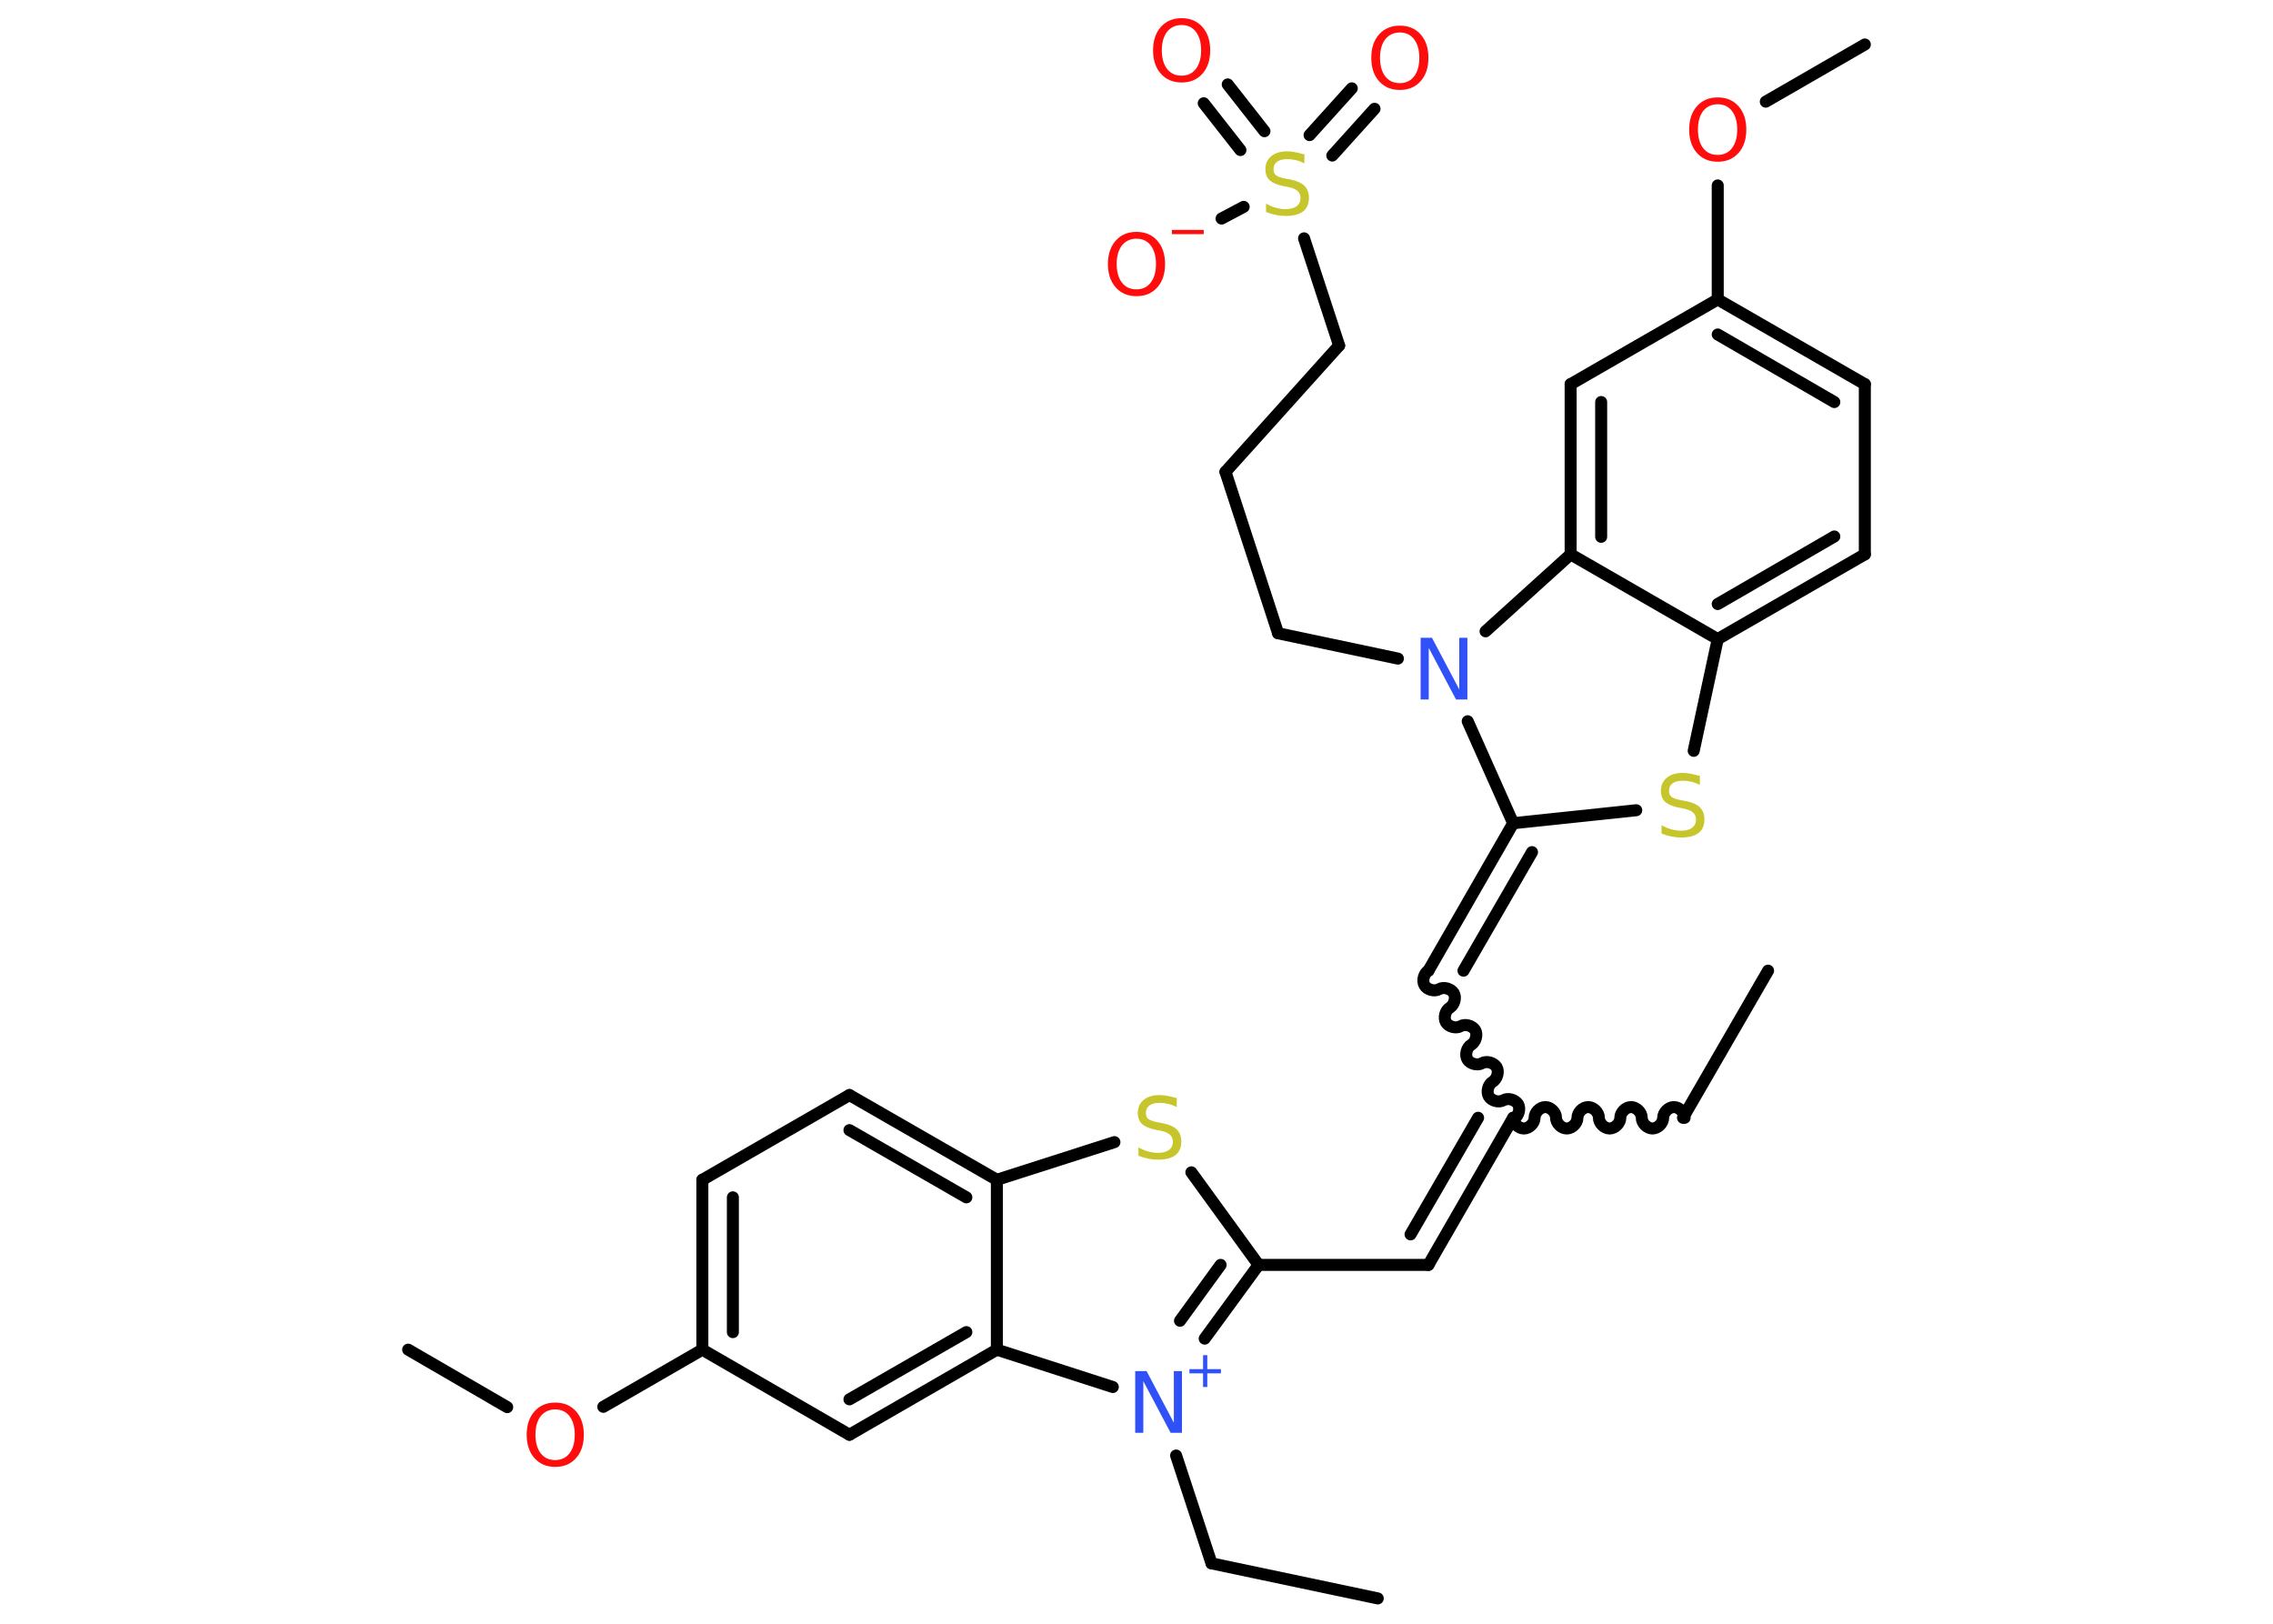 <?xml version='1.0' encoding='UTF-8'?>
<!DOCTYPE svg PUBLIC "-//W3C//DTD SVG 1.1//EN" "http://www.w3.org/Graphics/SVG/1.1/DTD/svg11.dtd">
<svg version='1.2' xmlns='http://www.w3.org/2000/svg' xmlns:xlink='http://www.w3.org/1999/xlink' width='70.0mm' height='50.0mm' viewBox='0 0 70.0 50.0'>
  <desc>Generated by the Chemistry Development Kit (http://github.com/cdk)</desc>
  <g stroke-linecap='round' stroke-linejoin='round' stroke='#000000' stroke-width='.37' fill='#FF0D0D'>
    <rect x='.0' y='.0' width='70.0' height='50.0' fill='#FFFFFF' stroke='none'/>
    <g id='mol1' class='mol'>
      <line id='mol1bnd1' class='bond' x1='54.45' y1='29.89' x2='51.83' y2='34.42'/>
      <path id='mol1bnd2' class='bond' d='M46.6 34.42c.0 .16 .16 .33 .33 .33c.16 .0 .33 -.16 .33 -.33c.0 -.16 .16 -.33 .33 -.33c.16 .0 .33 .16 .33 .33c.0 .16 .16 .33 .33 .33c.16 .0 .33 -.16 .33 -.33c.0 -.16 .16 -.33 .33 -.33c.16 .0 .33 .16 .33 .33c.0 .16 .16 .33 .33 .33c.16 .0 .33 -.16 .33 -.33c.0 -.16 .16 -.33 .33 -.33c.16 .0 .33 .16 .33 .33c.0 .16 .16 .33 .33 .33c.16 .0 .33 -.16 .33 -.33c.0 -.16 .16 -.33 .33 -.33c.16 .0 .33 .16 .33 .33' fill='none' stroke='#000000' stroke-width='.37'/>
      <g id='mol1bnd3' class='bond'>
        <line x1='43.99' y1='38.95' x2='46.6' y2='34.42'/>
        <line x1='43.44' y1='38.01' x2='45.52' y2='34.42'/>
      </g>
      <line id='mol1bnd4' class='bond' x1='43.99' y1='38.95' x2='38.76' y2='38.95'/>
      <line id='mol1bnd5' class='bond' x1='38.76' y1='38.95' x2='36.69' y2='36.1'/>
      <line id='mol1bnd6' class='bond' x1='34.32' y1='35.17' x2='30.7' y2='36.33'/>
      <g id='mol1bnd7' class='bond'>
        <line x1='30.7' y1='36.33' x2='26.16' y2='33.72'/>
        <line x1='29.76' y1='36.87' x2='26.16' y2='34.8'/>
      </g>
      <line id='mol1bnd8' class='bond' x1='26.16' y1='33.72' x2='21.63' y2='36.33'/>
      <g id='mol1bnd9' class='bond'>
        <line x1='21.63' y1='36.33' x2='21.63' y2='41.56'/>
        <line x1='22.57' y1='36.87' x2='22.57' y2='41.02'/>
      </g>
      <line id='mol1bnd10' class='bond' x1='21.63' y1='41.56' x2='18.58' y2='43.32'/>
      <line id='mol1bnd11' class='bond' x1='15.62' y1='43.33' x2='12.57' y2='41.56'/>
      <line id='mol1bnd12' class='bond' x1='21.63' y1='41.56' x2='26.16' y2='44.18'/>
      <g id='mol1bnd13' class='bond'>
        <line x1='26.16' y1='44.18' x2='30.7' y2='41.56'/>
        <line x1='26.16' y1='43.09' x2='29.76' y2='41.02'/>
      </g>
      <line id='mol1bnd14' class='bond' x1='30.7' y1='36.33' x2='30.7' y2='41.56'/>
      <line id='mol1bnd15' class='bond' x1='30.7' y1='41.56' x2='34.27' y2='42.71'/>
      <g id='mol1bnd16' class='bond'>
        <line x1='37.1' y1='41.22' x2='38.76' y2='38.95'/>
        <line x1='36.34' y1='40.67' x2='37.59' y2='38.95'/>
      </g>
      <line id='mol1bnd17' class='bond' x1='36.22' y1='44.82' x2='37.31' y2='48.14'/>
      <line id='mol1bnd18' class='bond' x1='37.31' y1='48.14' x2='42.43' y2='49.22'/>
      <path id='mol1bnd19' class='bond' d='M43.99 29.89c-.14 .08 -.2 .31 -.12 .45c.08 .14 .31 .2 .45 .12c.14 -.08 .36 -.02 .45 .12c.08 .14 .02 .36 -.12 .45c-.14 .08 -.2 .31 -.12 .45c.08 .14 .31 .2 .45 .12c.14 -.08 .36 -.02 .45 .12c.08 .14 .02 .36 -.12 .45c-.14 .08 -.2 .31 -.12 .45c.08 .14 .31 .2 .45 .12c.14 -.08 .36 -.02 .45 .12c.08 .14 .02 .36 -.12 .45c-.14 .08 -.2 .31 -.12 .45c.08 .14 .31 .2 .45 .12c.14 -.08 .36 -.02 .45 .12c.08 .14 .02 .36 -.12 .45' fill='none' stroke='#000000' stroke-width='.37'/>
      <g id='mol1bnd20' class='bond'>
        <line x1='43.99' y1='29.89' x2='46.6' y2='25.35'/>
        <line x1='45.07' y1='29.89' x2='47.18' y2='26.24'/>
      </g>
      <line id='mol1bnd21' class='bond' x1='46.6' y1='25.35' x2='50.39' y2='24.95'/>
      <line id='mol1bnd22' class='bond' x1='52.16' y1='23.12' x2='52.9' y2='19.68'/>
      <g id='mol1bnd23' class='bond'>
        <line x1='52.9' y1='19.68' x2='57.43' y2='17.07'/>
        <line x1='52.9' y1='18.6' x2='56.49' y2='16.52'/>
      </g>
      <line id='mol1bnd24' class='bond' x1='57.43' y1='17.07' x2='57.43' y2='11.83'/>
      <g id='mol1bnd25' class='bond'>
        <line x1='57.43' y1='11.83' x2='52.9' y2='9.22'/>
        <line x1='56.49' y1='12.38' x2='52.9' y2='10.3'/>
      </g>
      <line id='mol1bnd26' class='bond' x1='52.9' y1='9.22' x2='52.9' y2='5.71'/>
      <line id='mol1bnd27' class='bond' x1='54.38' y1='3.13' x2='57.43' y2='1.37'/>
      <line id='mol1bnd28' class='bond' x1='52.9' y1='9.22' x2='48.37' y2='11.83'/>
      <g id='mol1bnd29' class='bond'>
        <line x1='48.37' y1='11.83' x2='48.37' y2='17.07'/>
        <line x1='49.31' y1='12.38' x2='49.31' y2='16.53'/>
      </g>
      <line id='mol1bnd30' class='bond' x1='52.9' y1='19.68' x2='48.37' y2='17.07'/>
      <line id='mol1bnd31' class='bond' x1='48.37' y1='17.07' x2='45.75' y2='19.44'/>
      <line id='mol1bnd32' class='bond' x1='46.6' y1='25.35' x2='45.2' y2='22.21'/>
      <line id='mol1bnd33' class='bond' x1='43.05' y1='20.28' x2='39.36' y2='19.5'/>
      <line id='mol1bnd34' class='bond' x1='39.36' y1='19.5' x2='37.74' y2='14.53'/>
      <line id='mol1bnd35' class='bond' x1='37.74' y1='14.53' x2='41.24' y2='10.64'/>
      <line id='mol1bnd36' class='bond' x1='41.24' y1='10.64' x2='40.16' y2='7.34'/>
      <g id='mol1bnd37' class='bond'>
        <line x1='40.33' y1='4.16' x2='41.63' y2='2.72'/>
        <line x1='41.03' y1='4.79' x2='42.33' y2='3.35'/>
      </g>
      <g id='mol1bnd38' class='bond'>
        <line x1='38.2' y1='4.62' x2='37.07' y2='3.18'/>
        <line x1='38.94' y1='4.04' x2='37.81' y2='2.6'/>
      </g>
      <line id='mol1bnd39' class='bond' x1='38.3' y1='6.37' x2='37.62' y2='6.73'/>
      <path id='mol1atm6' class='atom' d='M36.24 33.84v.25q-.14 -.07 -.27 -.1q-.13 -.03 -.25 -.03q-.21 .0 -.32 .08q-.11 .08 -.11 .23q.0 .13 .08 .19q.08 .06 .29 .1l.16 .03q.29 .06 .42 .19q.14 .14 .14 .37q.0 .28 -.18 .42q-.18 .14 -.54 .14q-.13 .0 -.29 -.03q-.15 -.03 -.31 -.09v-.26q.16 .09 .31 .13q.15 .04 .29 .04q.22 .0 .34 -.09q.12 -.09 .12 -.25q.0 -.14 -.09 -.22q-.09 -.08 -.28 -.12l-.16 -.03q-.29 -.06 -.42 -.18q-.13 -.12 -.13 -.34q.0 -.25 .18 -.4q.18 -.15 .49 -.15q.13 .0 .27 .03q.14 .03 .28 .07z' stroke='none' fill='#C6C62C'/>
      <path id='mol1atm11' class='atom' d='M17.1 43.4q-.28 .0 -.45 .21q-.16 .21 -.16 .57q.0 .36 .16 .57q.16 .21 .45 .21q.28 .0 .44 -.21q.16 -.21 .16 -.57q.0 -.36 -.16 -.57q-.16 -.21 -.44 -.21zM17.1 43.19q.4 .0 .64 .27q.24 .27 .24 .72q.0 .45 -.24 .72q-.24 .27 -.64 .27q-.4 .0 -.64 -.27q-.24 -.27 -.24 -.72q.0 -.45 .24 -.72q.24 -.27 .64 -.27z' stroke='none'/>
      <g id='mol1atm15' class='atom'>
        <path d='M34.97 42.22h.34l.84 1.59v-1.59h.25v1.9h-.35l-.84 -1.59v1.59h-.25v-1.9z' stroke='none' fill='#3050F8'/>
        <path d='M37.18 41.73v.43h.42v.13h-.42v.42h-.13v-.42h-.42v-.13h.42v-.43h.13z' stroke='none' fill='#3050F8'/>
      </g>
      <path id='mol1atm20' class='atom' d='M52.35 23.92v.25q-.14 -.07 -.27 -.1q-.13 -.03 -.25 -.03q-.21 .0 -.32 .08q-.11 .08 -.11 .23q.0 .13 .08 .19q.08 .06 .29 .1l.16 .03q.29 .06 .42 .19q.14 .14 .14 .37q.0 .28 -.18 .42q-.18 .14 -.54 .14q-.13 .0 -.29 -.03q-.15 -.03 -.31 -.09v-.26q.16 .09 .31 .13q.15 .04 .29 .04q.22 .0 .34 -.09q.12 -.09 .12 -.25q.0 -.14 -.09 -.22q-.09 -.08 -.28 -.12l-.16 -.03q-.29 -.06 -.42 -.18q-.13 -.12 -.13 -.34q.0 -.25 .18 -.4q.18 -.15 .49 -.15q.13 .0 .27 .03q.14 .03 .28 .07z' stroke='none' fill='#C6C62C'/>
      <path id='mol1atm25' class='atom' d='M52.9 3.21q-.28 .0 -.45 .21q-.16 .21 -.16 .57q.0 .36 .16 .57q.16 .21 .45 .21q.28 .0 .44 -.21q.16 -.21 .16 -.57q.0 -.36 -.16 -.57q-.16 -.21 -.44 -.21zM52.9 3.0q.4 .0 .64 .27q.24 .27 .24 .72q.0 .45 -.24 .72q-.24 .27 -.64 .27q-.4 .0 -.64 -.27q-.24 -.27 -.24 -.72q.0 -.45 .24 -.72q.24 -.27 .64 -.27z' stroke='none'/>
      <path id='mol1atm29' class='atom' d='M43.76 19.64h.34l.84 1.59v-1.59h.25v1.9h-.35l-.84 -1.59v1.59h-.25v-1.9z' stroke='none' fill='#3050F8'/>
      <path id='mol1atm33' class='atom' d='M40.17 4.78v.25q-.14 -.07 -.27 -.1q-.13 -.03 -.25 -.03q-.21 .0 -.32 .08q-.11 .08 -.11 .23q.0 .13 .08 .19q.08 .06 .29 .1l.16 .03q.29 .06 .42 .19q.14 .14 .14 .37q.0 .28 -.18 .42q-.18 .14 -.54 .14q-.13 .0 -.29 -.03q-.15 -.03 -.31 -.09v-.26q.16 .09 .31 .13q.15 .04 .29 .04q.22 .0 .34 -.09q.12 -.09 .12 -.25q.0 -.14 -.09 -.22q-.09 -.08 -.28 -.12l-.16 -.03q-.29 -.06 -.42 -.18q-.13 -.12 -.13 -.34q.0 -.25 .18 -.4q.18 -.15 .49 -.15q.13 .0 .27 .03q.14 .03 .28 .07z' stroke='none' fill='#C6C62C'/>
      <path id='mol1atm34' class='atom' d='M43.11 1.0q-.28 .0 -.45 .21q-.16 .21 -.16 .57q.0 .36 .16 .57q.16 .21 .45 .21q.28 .0 .44 -.21q.16 -.21 .16 -.57q.0 -.36 -.16 -.57q-.16 -.21 -.44 -.21zM43.11 .79q.4 .0 .64 .27q.24 .27 .24 .72q.0 .45 -.24 .72q-.24 .27 -.64 .27q-.4 .0 -.64 -.27q-.24 -.27 -.24 -.72q.0 -.45 .24 -.72q.24 -.27 .64 -.27z' stroke='none'/>
      <path id='mol1atm35' class='atom' d='M36.39 .77q-.28 .0 -.45 .21q-.16 .21 -.16 .57q.0 .36 .16 .57q.16 .21 .45 .21q.28 .0 .44 -.21q.16 -.21 .16 -.57q.0 -.36 -.16 -.57q-.16 -.21 -.44 -.21zM36.39 .56q.4 .0 .64 .27q.24 .27 .24 .72q.0 .45 -.24 .72q-.24 .27 -.64 .27q-.4 .0 -.64 -.27q-.24 -.27 -.24 -.72q.0 -.45 .24 -.72q.24 -.27 .64 -.27z' stroke='none'/>
      <g id='mol1atm36' class='atom'>
        <path d='M35.0 7.35q-.28 .0 -.45 .21q-.16 .21 -.16 .57q.0 .36 .16 .57q.16 .21 .45 .21q.28 .0 .44 -.21q.16 -.21 .16 -.57q.0 -.36 -.16 -.57q-.16 -.21 -.44 -.21zM35.0 7.14q.4 .0 .64 .27q.24 .27 .24 .72q.0 .45 -.24 .72q-.24 .27 -.64 .27q-.4 .0 -.64 -.27q-.24 -.27 -.24 -.72q.0 -.45 .24 -.72q.24 -.27 .64 -.27z' stroke='none'/>
        <path d='M36.09 7.08h.98v.13h-.98v-.13z' stroke='none'/>
      </g>
    </g>
  </g>
</svg>
